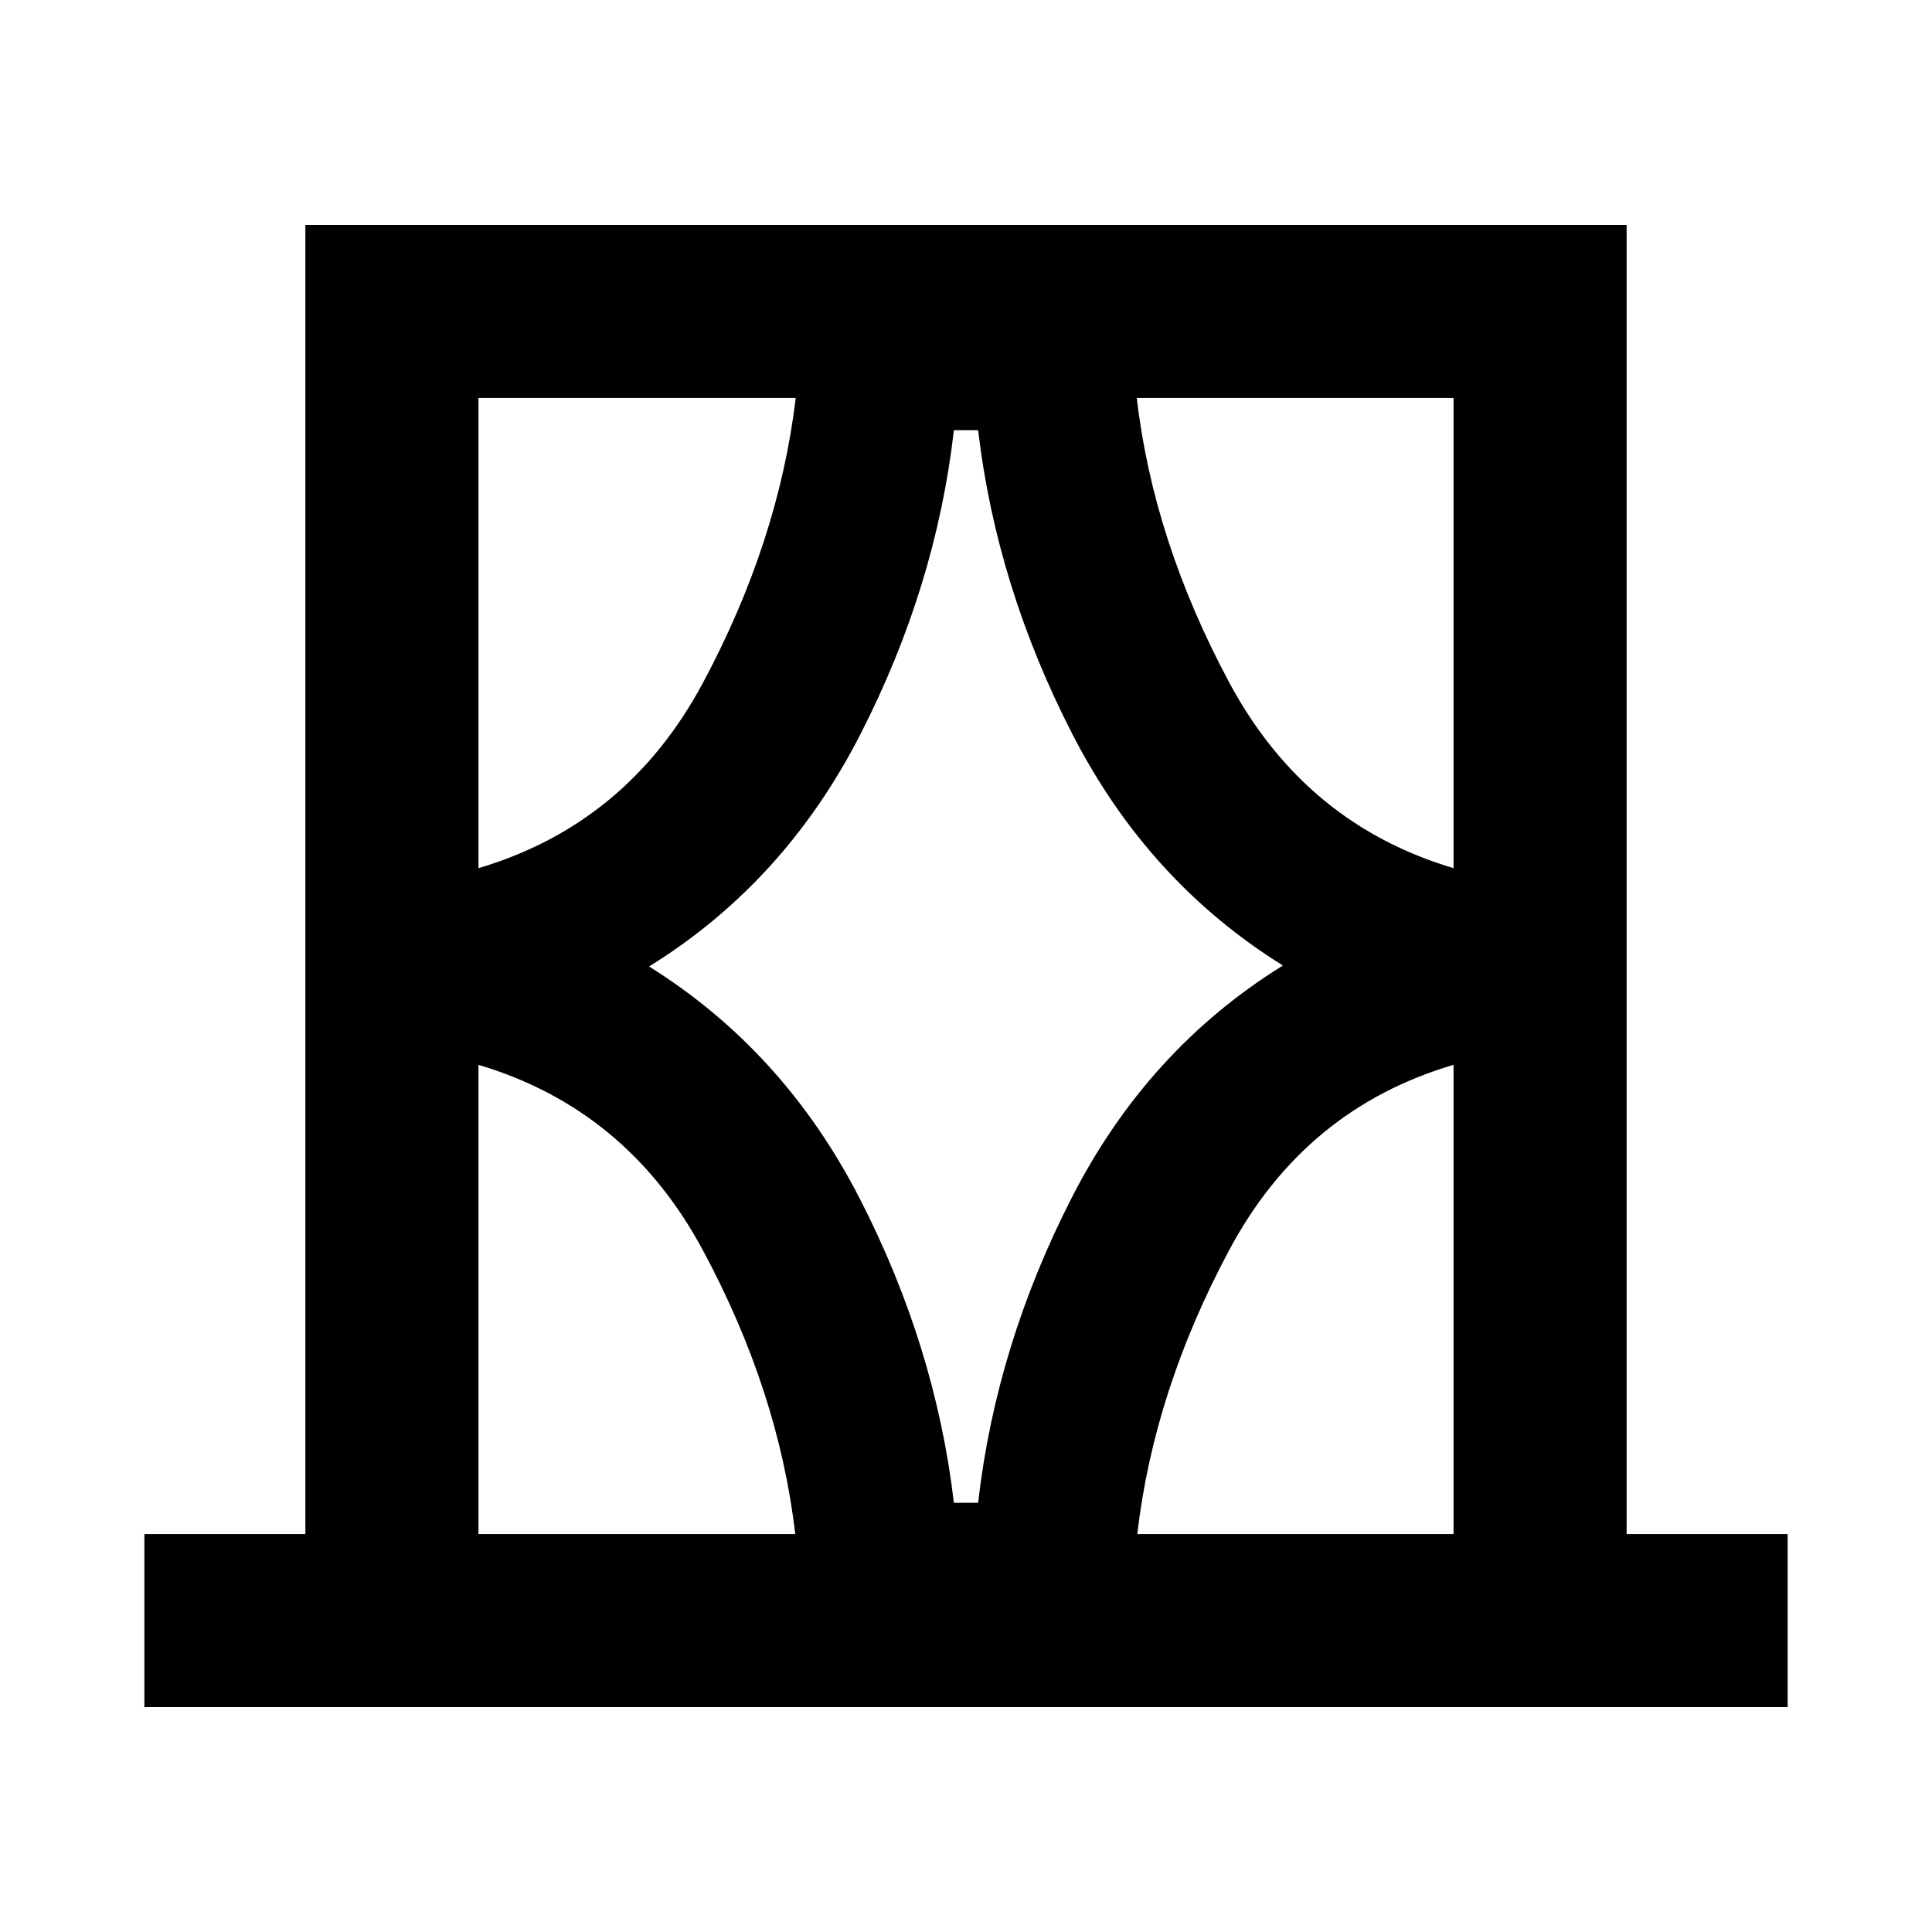 <svg xmlns="http://www.w3.org/2000/svg" height="24" viewBox="0 -960 960 960" width="24"><path d="M71.74-111.74v-86h80v-650.52h656.52v650.52h80v86H71.74Zm166-86h157.41q-8.24-71-45.93-141.1-37.7-70.09-111.48-92.05v233.15Zm0-564.52v233.65q74.02-21.96 111.6-92.19 37.57-70.24 46.05-141.46H237.74Zm84.78 282.5q66.94 41.83 104.62 115.21 37.69 73.38 46.84 151.27h12.04q8.91-78.13 46.6-151.75 37.68-73.62 104.86-115.21-66.94-41.59-104.62-114.97-37.69-73.38-46.84-151.03h-12.04q-8.91 77.89-46.6 151.39-37.68 73.5-104.86 115.09Zm399.74-282.5H564.85q8.24 71 45.93 141.35 37.7 70.34 111.48 92.3v-233.65Zm0 564.52v-233.15q-73.78 21.72-111.35 91.81-37.56 70.1-45.8 141.34h157.15ZM237.74-762.26v233.65-233.65Zm484.52 0v233.65-233.65Zm0 564.52v-233.15 233.15Zm-484.52 0v-233.15V-197.74Z"/></svg>